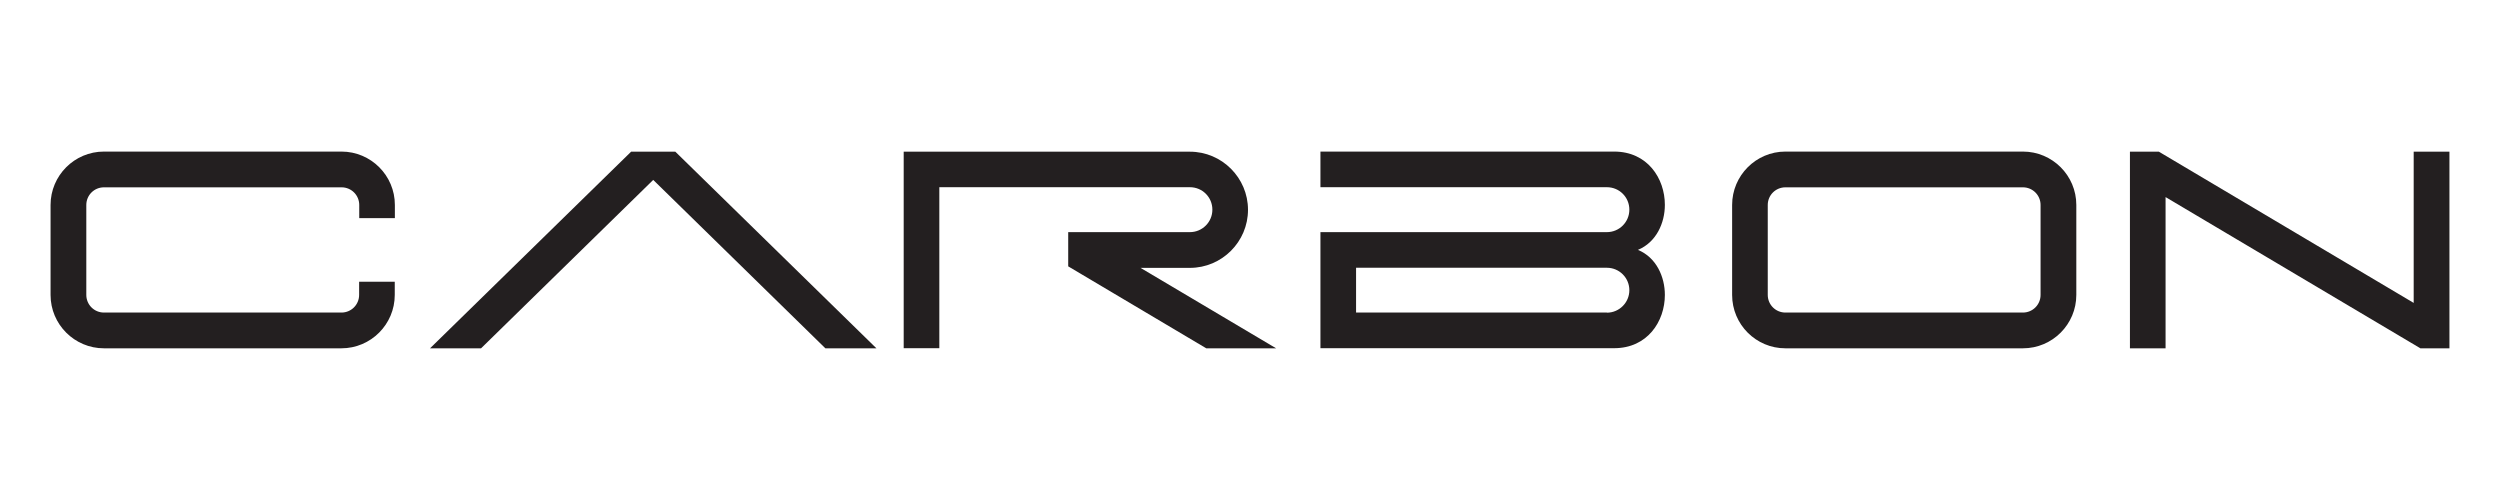 <?xml version="1.0" encoding="UTF-8"?>
<svg id="Layer_1" data-name="Layer 1" xmlns="http://www.w3.org/2000/svg" viewBox="0 0 212.6 42.52">
  <defs>
    <style>
      .cls-1 {
        fill: #231f20;
        fill-rule: evenodd;
        stroke-width: 0px;
      }
    </style>
  </defs>
  <path class="cls-1" d="m112.29,29.62v-9.88h24.36c1.05,0,1.91-.85,1.91-1.91s-.85-1.91-1.91-1.91h-24.36v-3.03h24.98c2.83,0,4.31,2.28,4.31,4.53,0,1.55-.73,3.18-2.29,3.83,1.56.64,2.29,2.28,2.29,3.83,0,2.25-1.48,4.53-4.31,4.53h-24.98Zm24.36-3.03c1.05,0,1.91-.86,1.91-1.91s-.85-1.91-1.91-1.91h-21.33v3.81h21.33Z"/>
  <path class="cls-1" d="m8.84,29.62c-2.5,0-4.54-2.03-4.54-4.54v-7.65c0-2.5,2.03-4.54,4.54-4.54h20.2c2.5,0,4.54,2.03,4.54,4.54v1.12h-3.03v-1.12c0-.83-.67-1.5-1.5-1.5H8.84c-.83,0-1.5.67-1.5,1.5v7.65c0,.83.67,1.5,1.5,1.5h20.2c.83,0,1.5-.67,1.5-1.5v-1.12h3.03v1.12c0,2.5-2.03,4.54-4.54,4.54H8.84Z"/>
  <path class="cls-1" d="m151.83,29.62c-2.5,0-4.53-2.03-4.53-4.54v-7.65c0-2.5,2.03-4.54,4.53-4.54h20.2c2.5,0,4.54,2.03,4.54,4.54v7.65c0,2.5-2.03,4.54-4.54,4.54h-20.2Zm0-13.69c-.83,0-1.5.67-1.5,1.5v7.65c0,.83.67,1.5,1.5,1.5h20.2c.83,0,1.5-.67,1.5-1.5v-7.65c0-.83-.67-1.5-1.5-1.5h-20.2Z"/>
  <polygon class="cls-1" points="205.83 29.62 184.16 16.76 184.16 29.62 181.13 29.62 181.13 12.9 183.59 12.9 205.26 25.76 205.26 12.9 208.3 12.9 208.3 29.62 205.83 29.62"/>
  <polygon class="cls-1" points="70.19 29.62 55.55 15.3 40.91 29.62 36.57 29.62 53.67 12.9 57.43 12.9 74.53 29.62 70.19 29.62"/>
  <path class="cls-1" d="m102.58,29.62l-11.74-6.97v-2.91h10.35c1.05,0,1.91-.85,1.91-1.91s-.85-1.91-1.91-1.91h-21.31v13.69h-3.03V12.9h24.34c2.72,0,4.94,2.22,4.94,4.94s-2.22,4.94-4.94,4.94h-4.2l11.53,6.84h-5.94Z"/>
</svg>